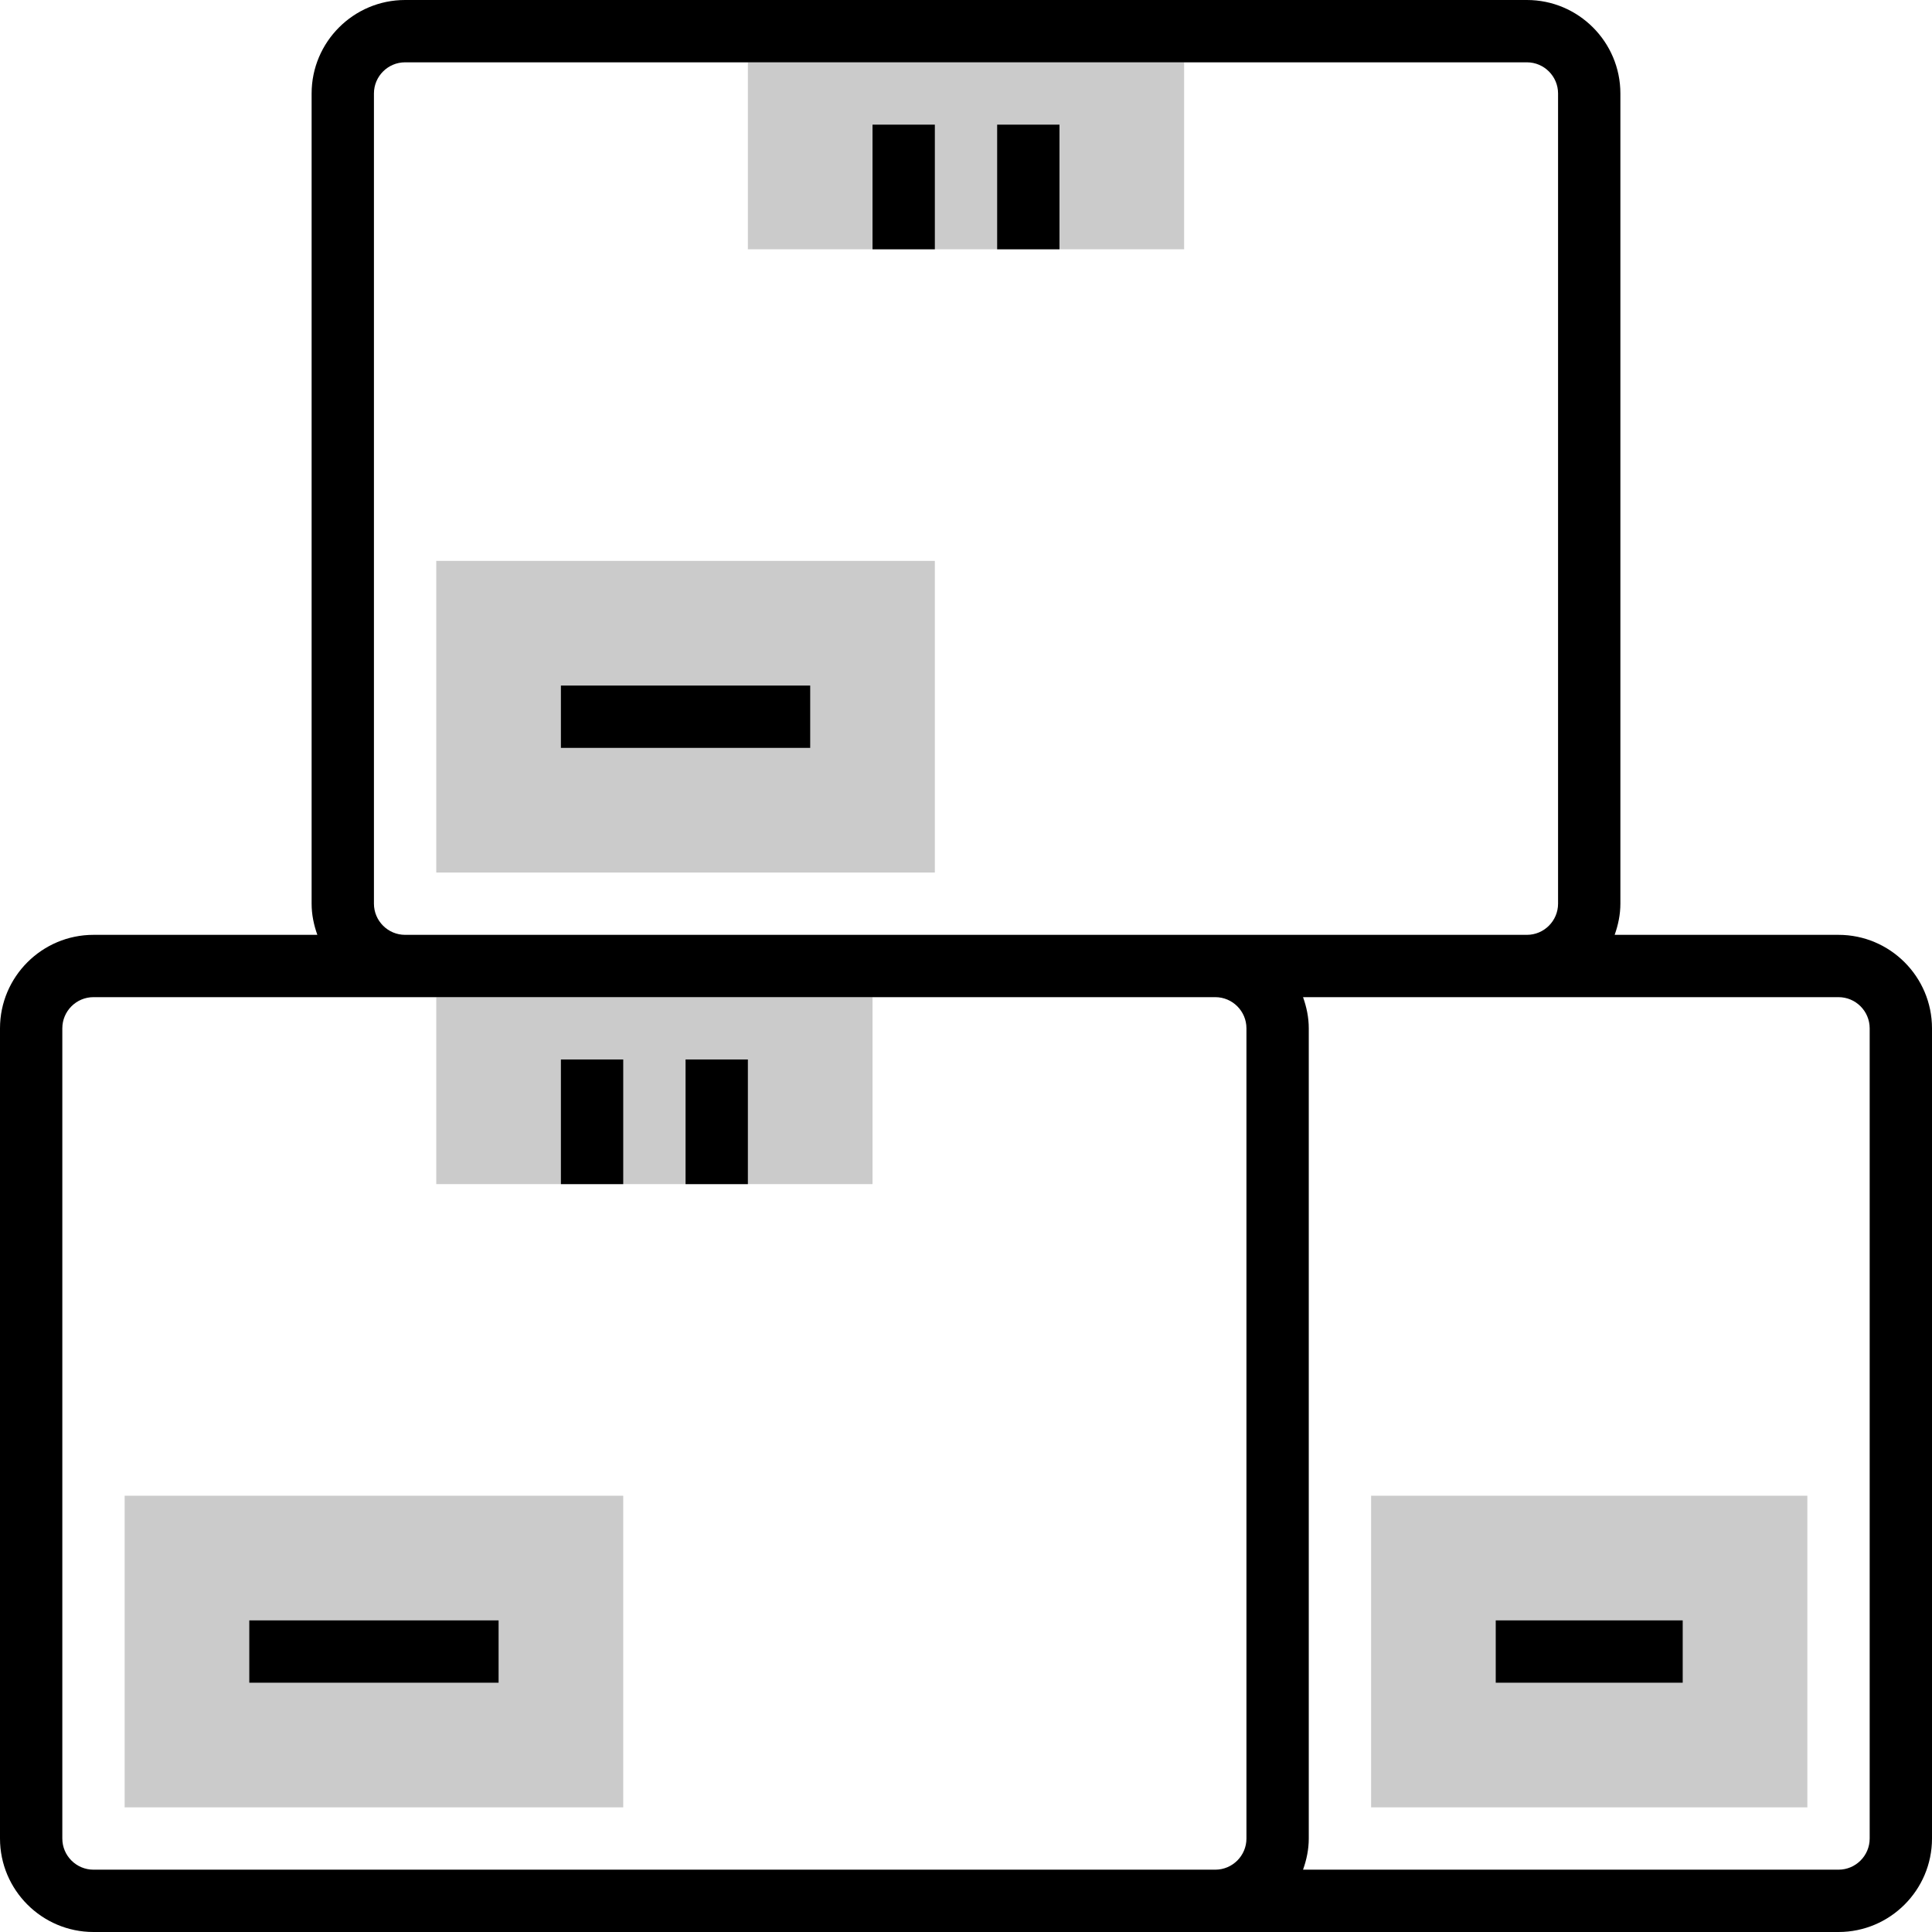 <?xml version="1.0" encoding="UTF-8"?>
<svg width="120px" height="120px" viewBox="0 0 120 120" version="1.1" xmlns="http://www.w3.org/2000/svg" xmlns:xlink="http://www.w3.org/1999/xlink">
    <!-- Generator: Sketch 63.1 (92452) - https://sketch.com -->
    <title>boxes (1)</title>
    <desc>Created with Sketch.</desc>
    <g id="Page-1" stroke="none" stroke-width="1" fill="none" fill-rule="evenodd">
        <g id="0069" transform="translate(-660, -336)" fill-rule="nonzero">
            <g id="boxes-(1)" transform="translate(660, 336)">
                <g id="Group" transform="translate(7.742, 3.871)" fill="#CBCBCB">
                    <polygon id="Path" points="46.452 69.677 19.355 69.677 19.355 58.065 46.452 58.065"></polygon>
                    <polygon id="Path" points="65.806 11.613 38.71 11.613 38.71 0 65.806 0"></polygon>
                    <polygon id="Path" points="30.968 108.387 0 108.387 0 89.032 30.968 89.032"></polygon>
                    <polygon id="Path" points="50.323 50.323 19.355 50.323 19.355 30.968 50.323 30.968"></polygon>
                    <polygon id="Path" points="104.516 108.387 77.419 108.387 77.419 89.032 104.516 89.032"></polygon>
                </g>
                <polygon id="Path" fill="#000000" points="34.839 65.806 38.71 65.806 38.71 73.548 34.839 73.548"></polygon>
                <polygon id="Path" fill="#000000" points="42.581 65.806 46.452 65.806 46.452 73.548 42.581 73.548"></polygon>
                <path d="M114.194,58.065 L100.289,58.065 C100.506,57.457 100.645,56.81 100.645,56.129 L100.645,5.806 C100.645,2.606 98.04,0 94.839,0 L25.161,0 C21.96,0 19.355,2.606 19.355,5.806 L19.355,56.129 C19.355,56.81 19.494,57.457 19.711,58.065 L5.806,58.065 C2.606,58.065 -1.37524392e-14,60.67 -1.37524392e-14,63.871 L-1.37524392e-14,114.194 C-1.37524392e-14,117.394 2.606,120 5.806,120 L114.194,120 C117.394,120 120,117.394 120,114.194 L120,63.871 C120,60.67 117.394,58.065 114.194,58.065 Z M23.226,56.129 L23.226,5.806 C23.226,4.74 24.095,3.871 25.161,3.871 L94.839,3.871 C95.905,3.871 96.774,4.74 96.774,5.806 L96.774,56.129 C96.774,57.195 95.905,58.065 94.839,58.065 L25.161,58.065 C24.095,58.065 23.226,57.195 23.226,56.129 Z M73.548,116.129 L5.806,116.129 C4.74,116.129 3.871,115.261 3.871,114.194 L3.871,63.871 C3.871,62.803 4.74,61.935 5.806,61.935 L75.484,61.935 C76.55,61.935 77.419,62.803 77.419,63.871 L77.419,114.194 C77.419,115.261 76.55,116.129 75.484,116.129 L73.548,116.129 Z M116.129,114.194 C116.129,115.261 115.26,116.129 114.194,116.129 L80.934,116.129 C81.151,115.521 81.29,114.875 81.29,114.194 L81.29,63.871 C81.29,63.19 81.151,62.543 80.934,61.935 L114.194,61.935 C115.26,61.935 116.129,62.803 116.129,63.871 L116.129,114.194 Z" id="Shape" fill="#000000"></path>
                <polygon id="Path" fill="#000000" points="15.484 100.645 30.968 100.645 30.968 104.516 15.484 104.516"></polygon>
                <polygon id="Path" fill="#000000" points="54.194 7.742 58.065 7.742 58.065 15.484 54.194 15.484"></polygon>
                <polygon id="Path" fill="#000000" points="61.935 7.742 65.806 7.742 65.806 15.484 61.935 15.484"></polygon>
                <polygon id="Path" fill="#000000" points="34.839 42.581 50.323 42.581 50.323 46.452 34.839 46.452"></polygon>
                <polygon id="Path" fill="#000000" points="92.903 100.645 104.516 100.645 104.516 104.516 92.903 104.516"></polygon>
            </g>
        </g>
    </g>
</svg>